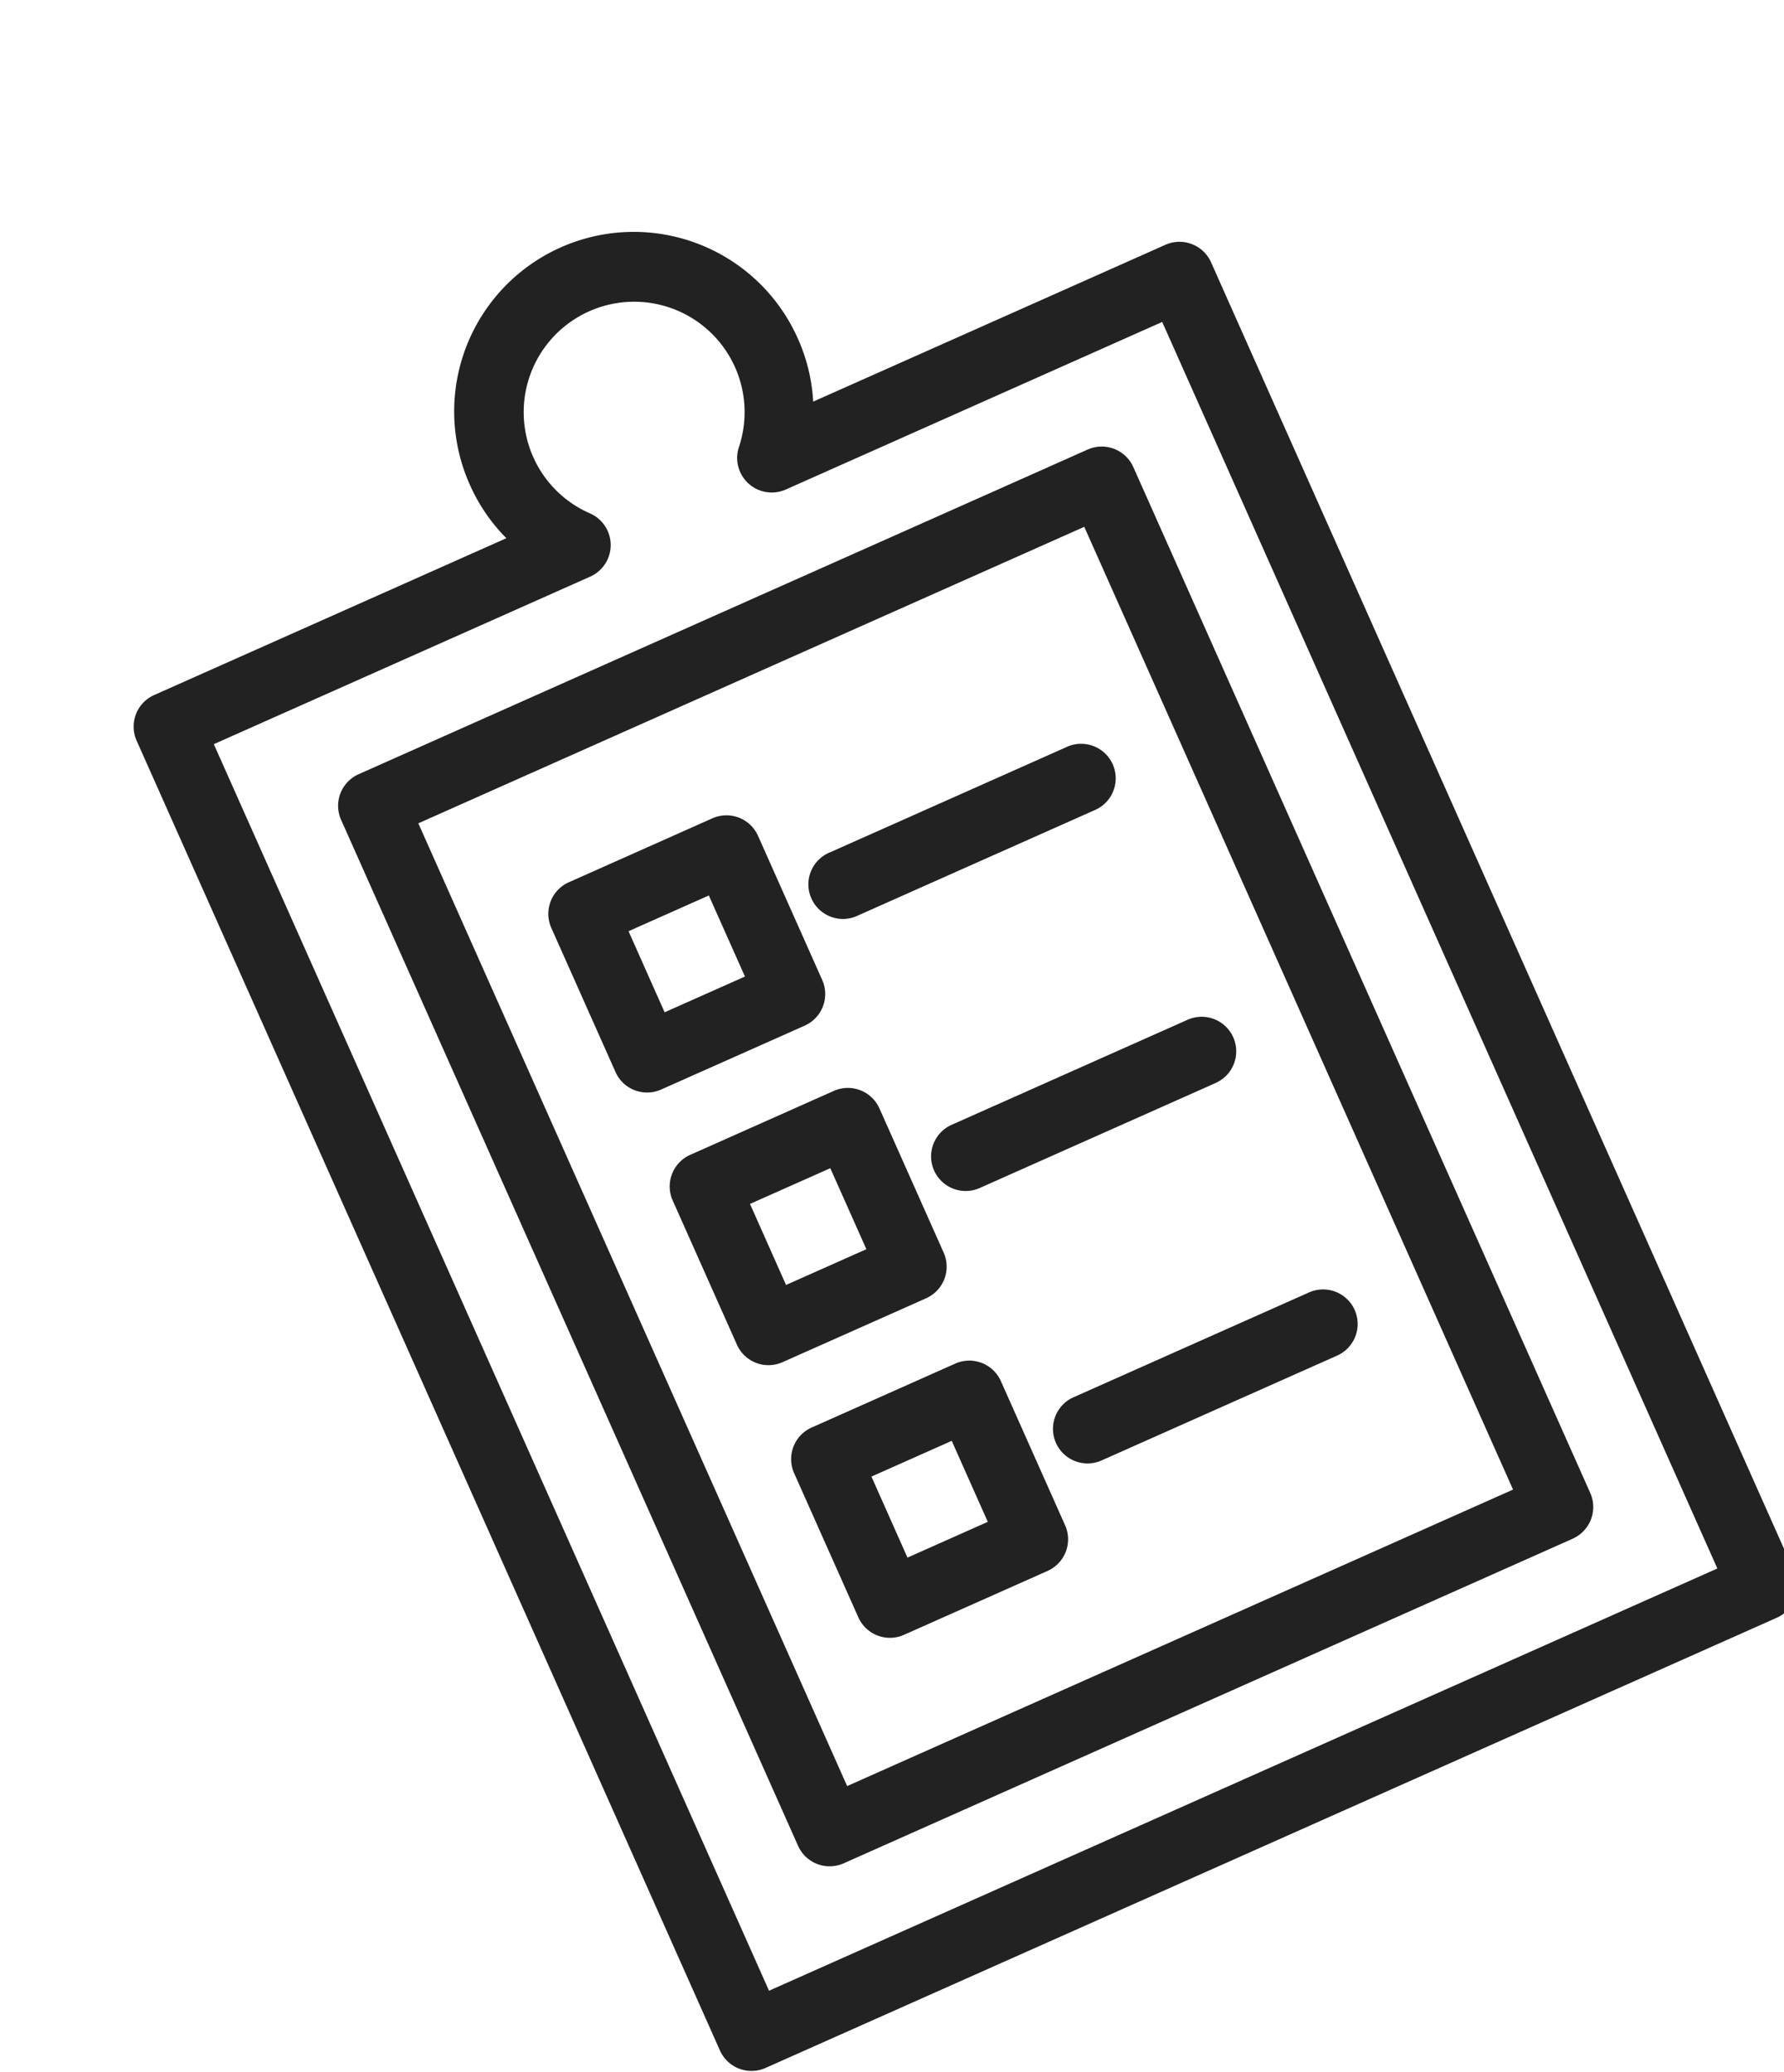 <svg xmlns="http://www.w3.org/2000/svg" width="61.41" height="71.344"><g data-name="グループ 383"><g data-name="グループ 360"><g data-name="グループ 359"><g data-name="グループ 358"><path data-name="パス 194" d="M54.138 52.973L29.041 64.15a1.19 1.19 0 01-1.57-.604l-15.729-35.32a1.19 1.19 0 01.603-1.572L37.44 15.477a1.19 1.19 0 011.572.604L54.741 51.4a1.192 1.192 0 01-.603 1.572zM29.161 61.49l22.922-10.207-14.76-33.146L14.4 28.345z" fill="#222"/></g></g></g><g data-name="グループ 370"><g data-name="グループ 363"><g data-name="グループ 362"><g data-name="グループ 361"><path data-name="パス 195" d="M27.7 35.31l-4.942 2.2a1.19 1.19 0 01-1.571-.603l-2.21-4.963a1.19 1.19 0 01.604-1.57l4.94-2.201a1.19 1.19 0 011.572.602l2.21 4.963a1.19 1.19 0 01-.604 1.572zm-4.822-.459l2.765-1.231-1.243-2.791-2.764 1.23z" fill="#222"/></g></g></g><g data-name="グループ 366"><g data-name="グループ 365"><g data-name="グループ 364"><path data-name="パス 196" d="M31.88 44.696l-4.942 2.2a1.19 1.19 0 01-1.572-.603l-2.21-4.963a1.19 1.19 0 01.604-1.572l4.94-2.2a1.19 1.19 0 011.573.603l2.21 4.963a1.19 1.19 0 01-.604 1.572zm-4.822-.458l2.765-1.231-1.242-2.789-2.764 1.23z" fill="#222"/></g></g></g><g data-name="グループ 369"><g data-name="グループ 368"><g data-name="グループ 367"><path data-name="パス 197" d="M36.06 54.083l-4.942 2.2a1.19 1.19 0 01-1.572-.603l-2.21-4.962a1.19 1.19 0 01.604-1.572l4.941-2.2a1.19 1.19 0 011.572.603l2.21 4.962a1.19 1.19 0 01-.604 1.572zm-4.822-.458l2.764-1.232-1.241-2.788-2.764 1.23z" fill="#222"/></g></g></g></g><g data-name="グループ 373"><g data-name="グループ 372"><g data-name="グループ 371"><path data-name="パス 198" d="M37.654 27.903l-8.108 3.61a1.19 1.19 0 11-.968-2.172l8.108-3.61a1.19 1.19 0 11.968 2.172z" fill="#222"/></g></g></g><g data-name="グループ 376"><g data-name="グループ 375"><g data-name="グループ 374"><path data-name="パス 199" d="M41.833 37.29l-8.108 3.61a1.19 1.19 0 01-.968-2.175l8.108-3.61a1.19 1.19 0 11.968 2.174z" fill="#222"/></g></g></g><g data-name="グループ 379"><g data-name="グループ 378"><g data-name="グループ 377"><path data-name="パス 200" d="M46.013 46.676l-8.108 3.61a1.19 1.19 0 01-.968-2.174l8.108-3.61a1.19 1.19 0 11.968 2.174z" fill="#222"/></g></g></g><g data-name="グループ 382"><g data-name="グループ 381"><g data-name="グループ 380"><path data-name="パス 201" d="M61.172 55.69L26.353 71.194a1.19 1.19 0 01-1.572-.604L4.703 25.5a1.19 1.19 0 01.603-1.571l12.125-5.4a6.114 6.114 0 01-1.246-1.814 6.181 6.181 0 1111.293-5.028 6.114 6.114 0 01.514 2.14l12.126-5.4a1.19 1.19 0 011.57.604l20.079 45.09a1.19 1.19 0 01-.595 1.569zm-34.7 12.846l32.644-14.537-19.11-42.915-12.956 5.769a1.19 1.19 0 01-1.616-1.455 3.802 3.802 0 10-5.118 2.28 1.19 1.19 0 010 2.174L7.36 25.62z" fill="#222"/></g></g></g></g></svg>